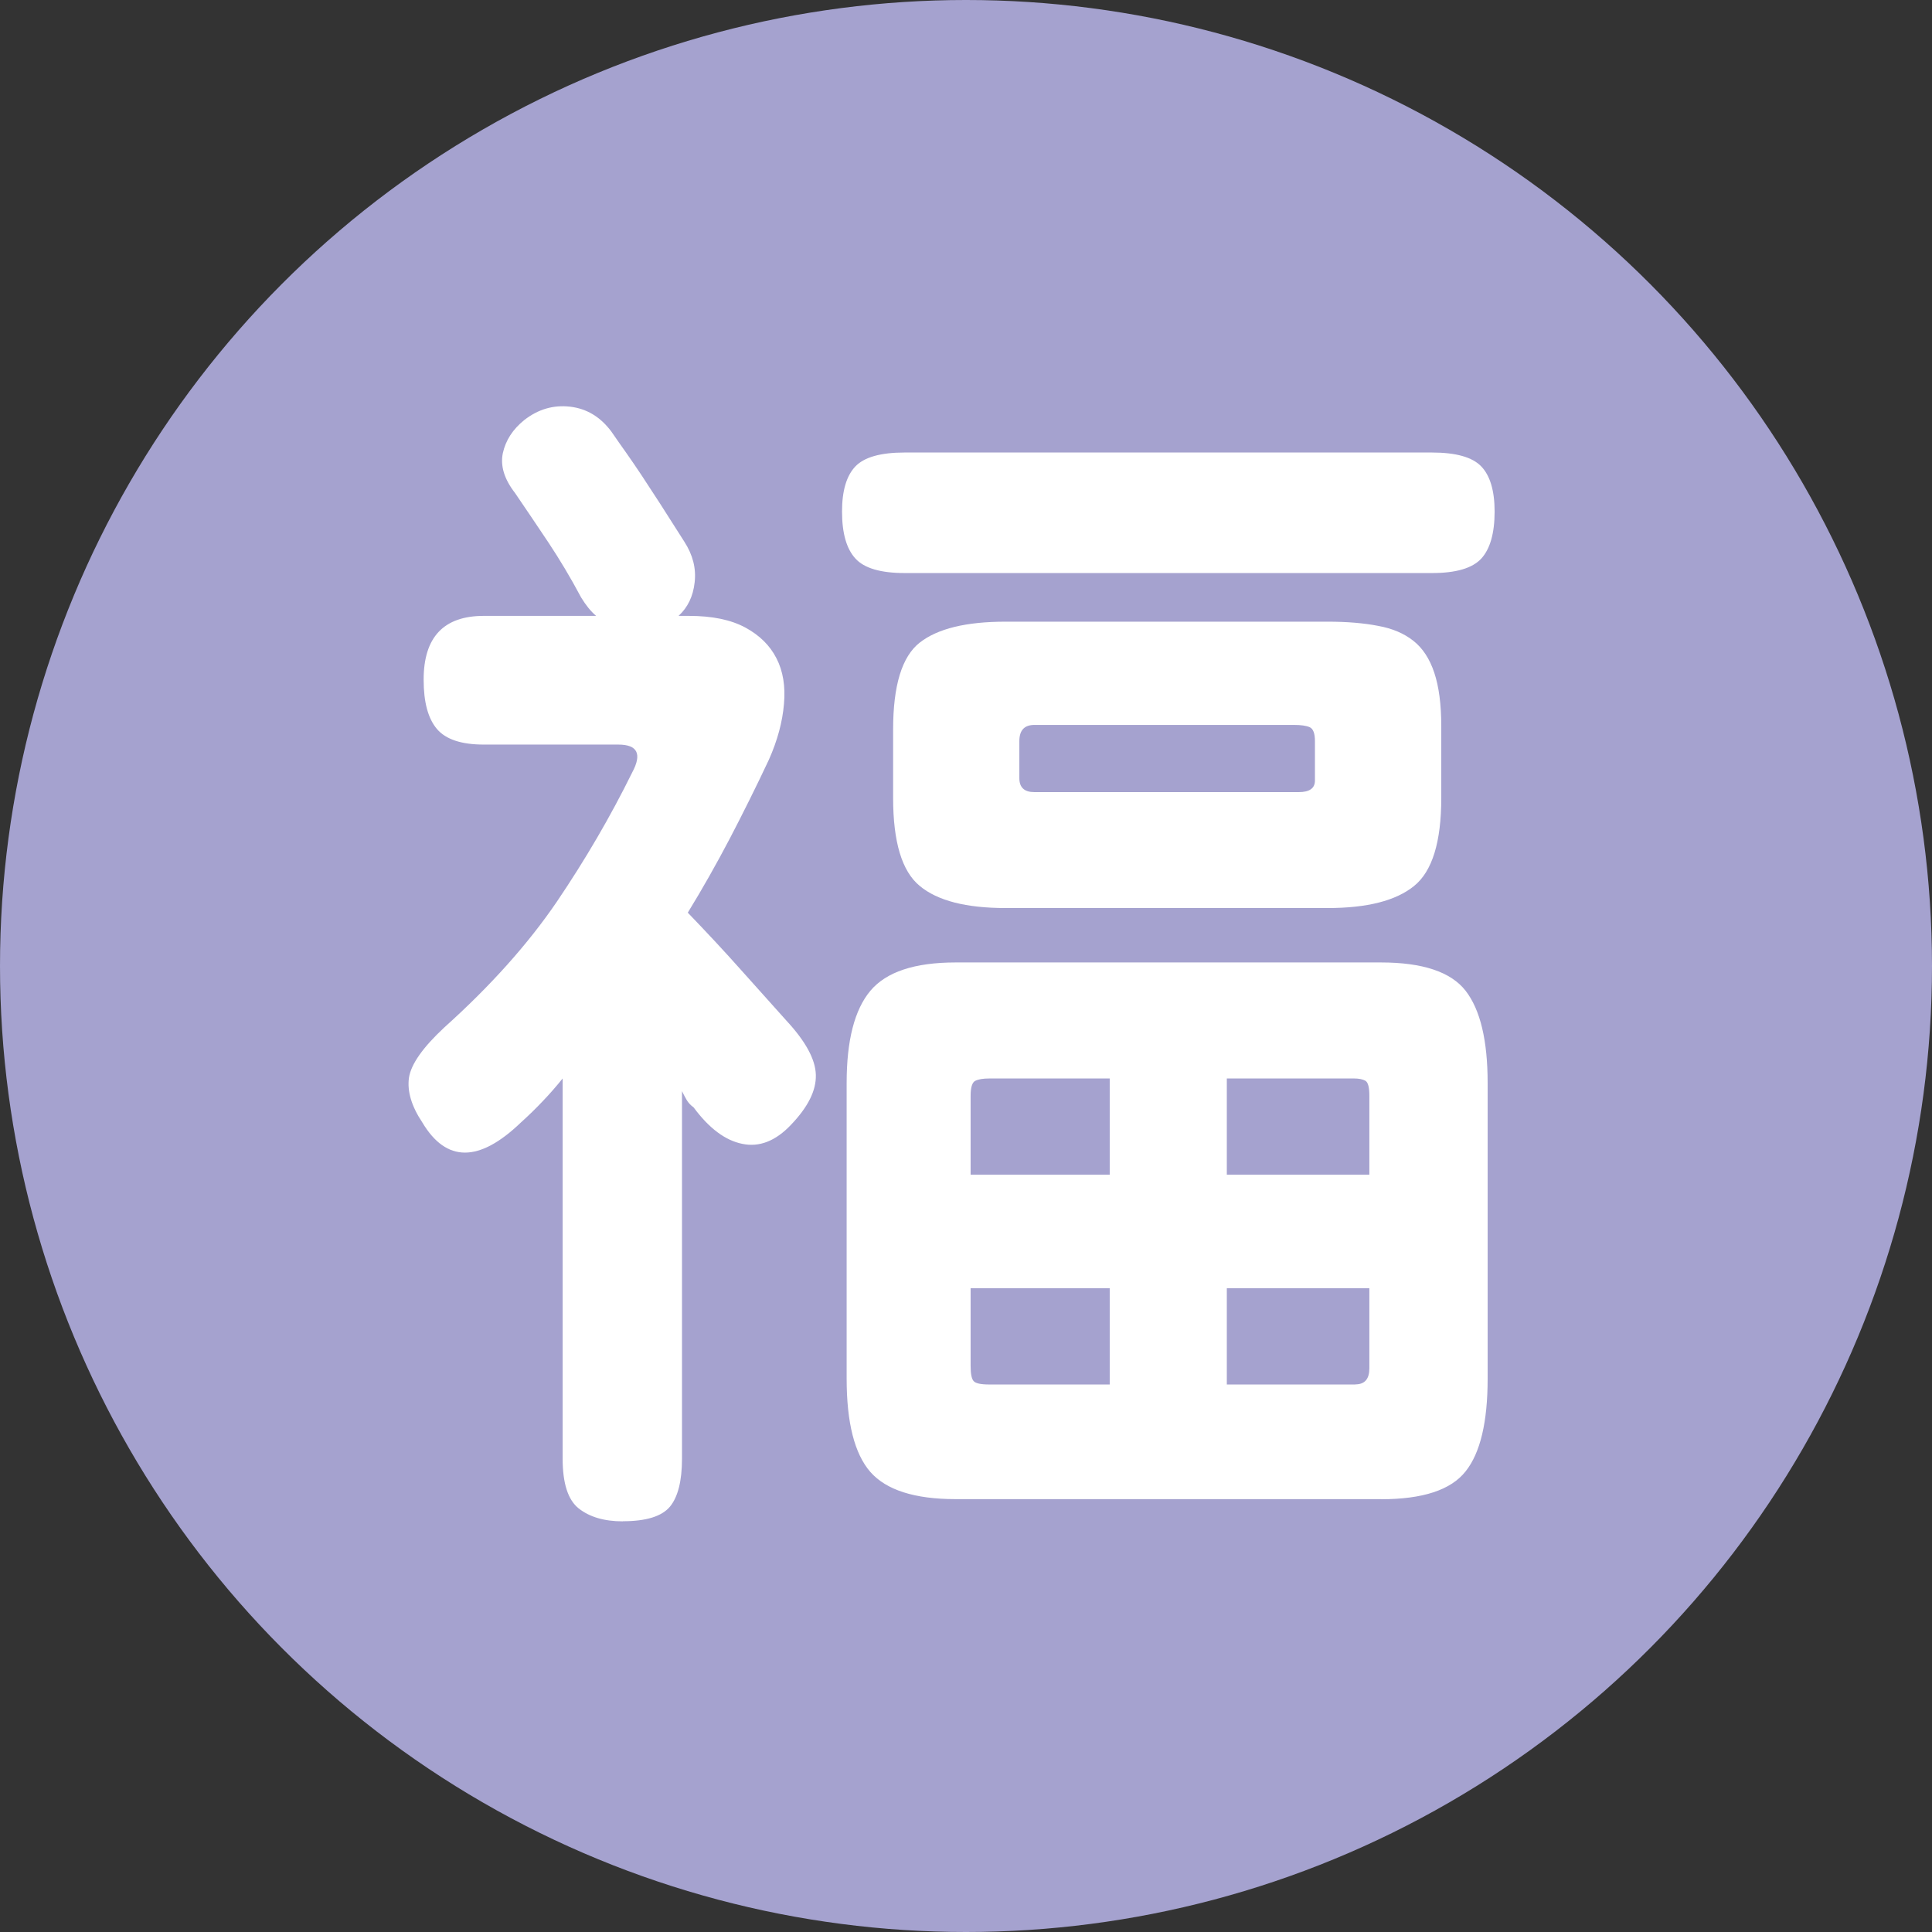 <svg xmlns="http://www.w3.org/2000/svg" width="18" height="18" viewBox="0 0 18 18">
    <rect x="0" y="0" width="18" height="18" fill="#333333" stroke="none"/>
    <g fill="none" fill-rule="evenodd">
        <g>
            <g transform="translate(-952 -5) translate(952 5)">
                <circle cx="9" cy="9" r="9" fill="#A5A2CF"/>
                <path fill="#FFF" fill-rule="nonzero" d="M5.803 14.173c.216 0 .362-.045.438-.135.075-.09.113-.24.113-.448v-3.424c.014.03.029.056.043.081.015.026.036.049.065.07.144.195.295.308.454.34.158.033.31-.026.453-.177.159-.166.236-.32.232-.465-.003-.144-.095-.313-.275-.507l-.421-.47c-.151-.17-.317-.348-.497-.535.137-.223.266-.452.389-.686.122-.234.245-.48.367-.74.08-.18.126-.352.14-.518.015-.165-.009-.308-.07-.426-.061-.12-.158-.215-.291-.287-.134-.072-.308-.108-.524-.108h-.097c.086-.079.136-.183.15-.313.015-.13-.017-.255-.096-.378l-.227-.356-.173-.265c-.05-.075-.097-.144-.14-.205-.044-.061-.09-.128-.14-.2-.102-.137-.23-.214-.384-.232-.155-.018-.297.023-.427.124-.108.087-.174.19-.2.308-.025.119.013.243.114.373.108.158.212.313.313.464.1.151.202.32.302.508.044.072.09.13.14.172H4.508c-.374 0-.561.198-.561.594 0 .21.041.362.124.46.083.097.228.145.437.145H5.76c.18 0 .223.087.13.26-.202.41-.436.811-.702 1.204-.267.392-.616.783-1.048 1.171-.202.188-.311.344-.33.47-.017.126.024.265.125.416.223.374.529.374.918 0 .072-.065.14-.131.205-.2.065-.068.126-.138.184-.21v3.542c0 .23.05.385.15.464.102.08.238.12.411.12zm7.539-8.834c.223 0 .376-.045.459-.135.082-.09.124-.236.124-.438 0-.194-.042-.334-.124-.42-.083-.087-.236-.13-.46-.13H8.429c-.224 0-.377.043-.46.13-.082.086-.124.226-.124.42 0 .202.042.348.125.438.082.09.235.135.459.135h4.914zM12.37 8.46c.367 0 .635-.068.804-.205.17-.137.254-.41.254-.821v-.67c0-.201-.022-.367-.065-.496-.043-.13-.108-.229-.194-.297-.087-.069-.196-.116-.33-.14-.133-.026-.29-.039-.47-.039H9.368c-.367 0-.633.065-.799.195-.166.13-.248.4-.248.81v.637c0 .41.082.684.248.82.166.138.432.206.8.206h3.002zm-.27-1.08H9.637c-.093 0-.14-.043-.14-.13v-.345c0-.101.047-.151.14-.151h2.42c.064 0 .113.007.145.021.033.015.049.058.049.13v.367c0 .072-.05.108-.151.108zm.766 6.588c.39 0 .652-.086.789-.26.137-.172.205-.46.205-.863V10.09c0-.396-.068-.682-.205-.859-.137-.176-.4-.264-.789-.264H8.903c-.382 0-.646.088-.794.264-.148.177-.221.463-.221.859v2.754c0 .41.073.7.221.87.148.168.412.253.794.253h3.963zm-.108-3.024H11.43v-.896h1.188c.043 0 .077.007.103.021.025.015.037.061.037.14v.735zm-2.419 0H9.043v-.734c0-.08.015-.126.043-.14.03-.015.072-.022.13-.022h1.123v.896zm2.29 1.955H11.43v-.897h1.328v.746c0 .1-.043.15-.13.15zm-2.29 0H9.216c-.08 0-.128-.011-.146-.033-.018-.021-.027-.068-.027-.14v-.724h1.296v.897z"/>
            </g>
        </g>
    </g>
</svg>
